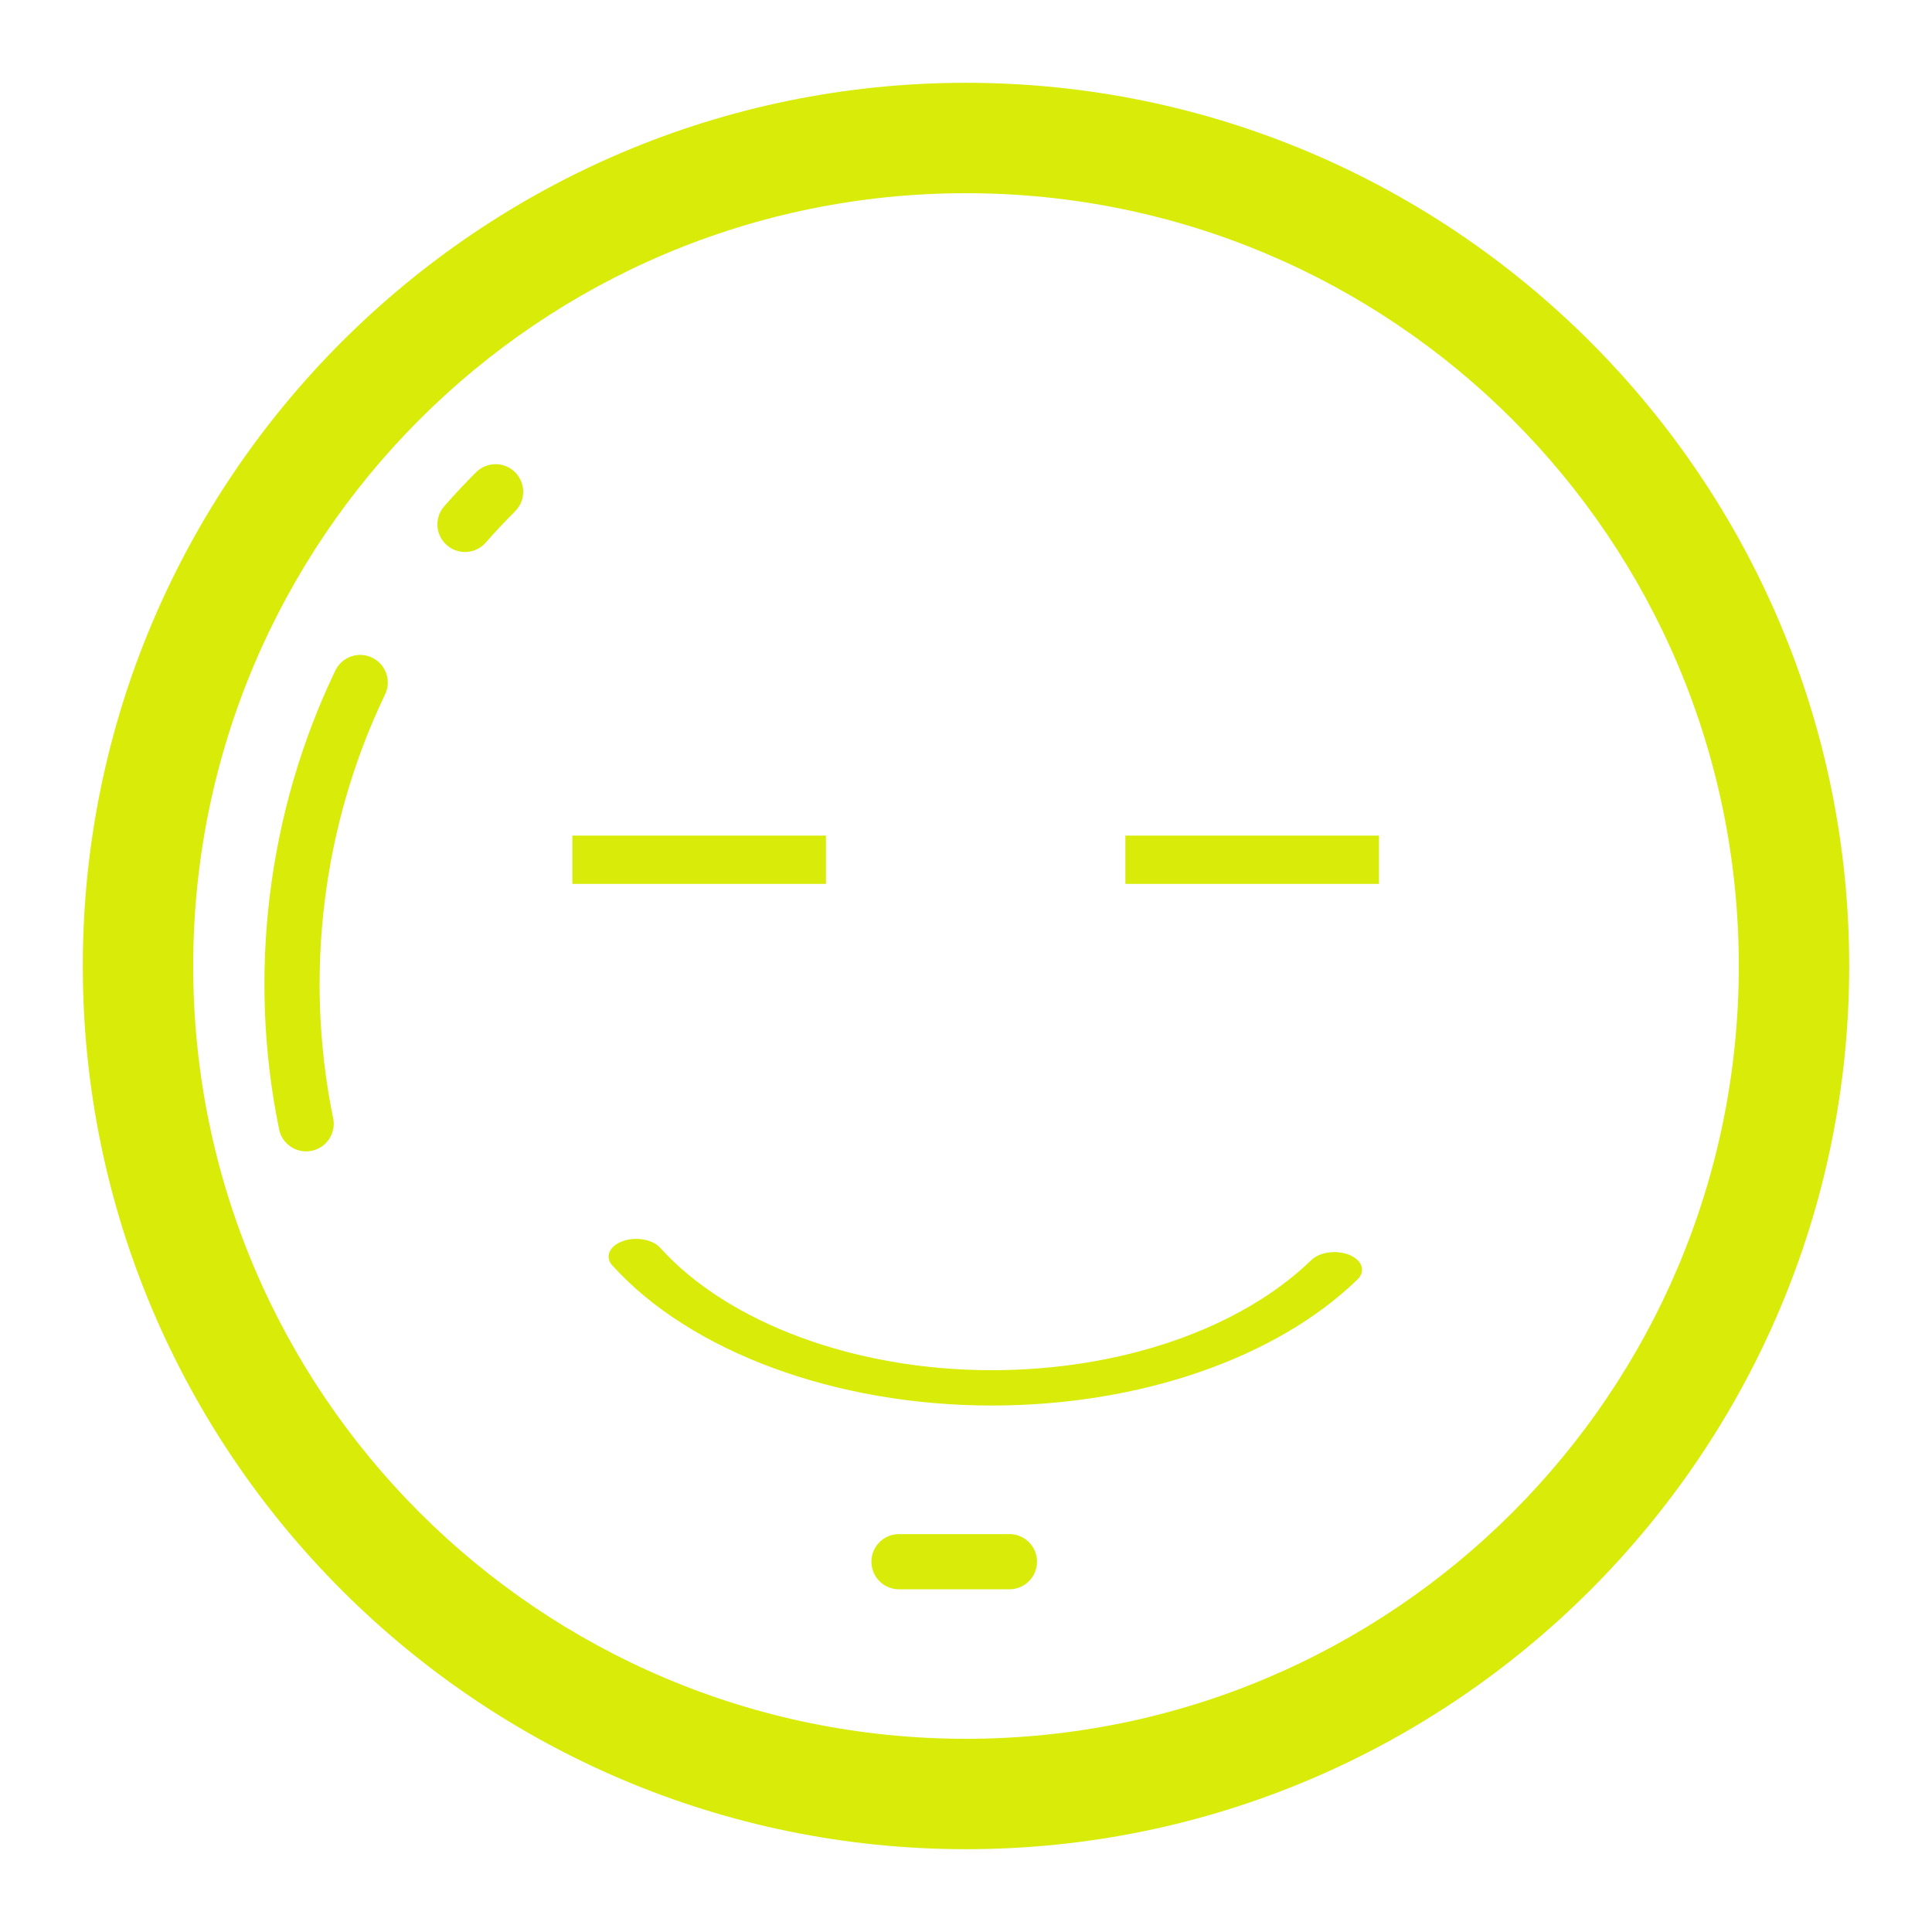<svg width="800" height="800" viewBox="0 0 800 800" fill="none" xmlns="http://www.w3.org/2000/svg">
<path d="M400 34.286C198.343 34.286 34.286 198.343 34.286 400C34.286 601.657 198.343 765.714 400 765.714C601.657 765.714 765.714 601.657 765.714 400C765.714 198.343 601.657 34.286 400 34.286ZM400 720C223.257 720 80 576.743 80 400C80 223.257 223.257 80 400 80C576.743 80 720 223.257 720 400C720 576.743 576.743 720 400 720Z" fill="#D8EB09"/>
<path d="M213.291 195.554C208.823 191.086 201.6 191.086 197.131 195.554C192.56 200.126 188.16 204.823 183.966 209.6C179.794 214.343 180.263 221.566 185.006 225.726C187.177 227.634 189.874 228.571 192.549 228.571C195.714 228.571 198.88 227.257 201.131 224.686C205.017 220.263 209.074 215.931 213.291 211.714C217.76 207.257 217.76 200.023 213.291 195.554Z" fill="#D8EB09"/>
<path d="M154.091 272.32C148.377 269.566 141.566 271.989 138.846 277.68C110.72 336.263 102.457 403.714 115.566 467.634C116.674 473.04 121.44 476.766 126.754 476.766C127.509 476.766 128.286 476.686 129.063 476.526C135.246 475.269 139.234 469.211 137.954 463.029C125.84 403.989 133.474 341.669 159.451 287.554C162.183 281.874 159.783 275.051 154.091 272.32Z" fill="#D8EB09"/>
<path d="M417.977 635.234H372.263C365.943 635.234 360.834 640.343 360.834 646.663C360.834 652.983 365.943 658.092 372.263 658.092H417.977C424.297 658.092 429.406 652.983 429.406 646.663C429.406 640.343 424.297 635.234 417.977 635.234Z" fill="#D8EB09"/>
<path d="M237 356H289.5H342" stroke="#D8EB09" stroke-width="20"/>
<path d="M466 356H518.5H571" stroke="#D8EB09" stroke-width="20"/>
<path d="M558.862 519.676C553.579 517.467 546.501 518.381 543.013 521.753C513.557 550.315 464.078 567.372 410.643 567.372C354.212 567.372 301.612 547.945 273.345 516.662C270.178 513.159 263.157 511.959 257.725 513.985C252.248 516.004 250.373 520.487 253.54 523.976C285.878 559.772 346.082 582 410.643 582C471.785 582 528.411 562.486 562.109 529.806C565.585 526.441 564.133 521.906 558.862 519.676Z" fill="#D8EB09"/>
</svg>
